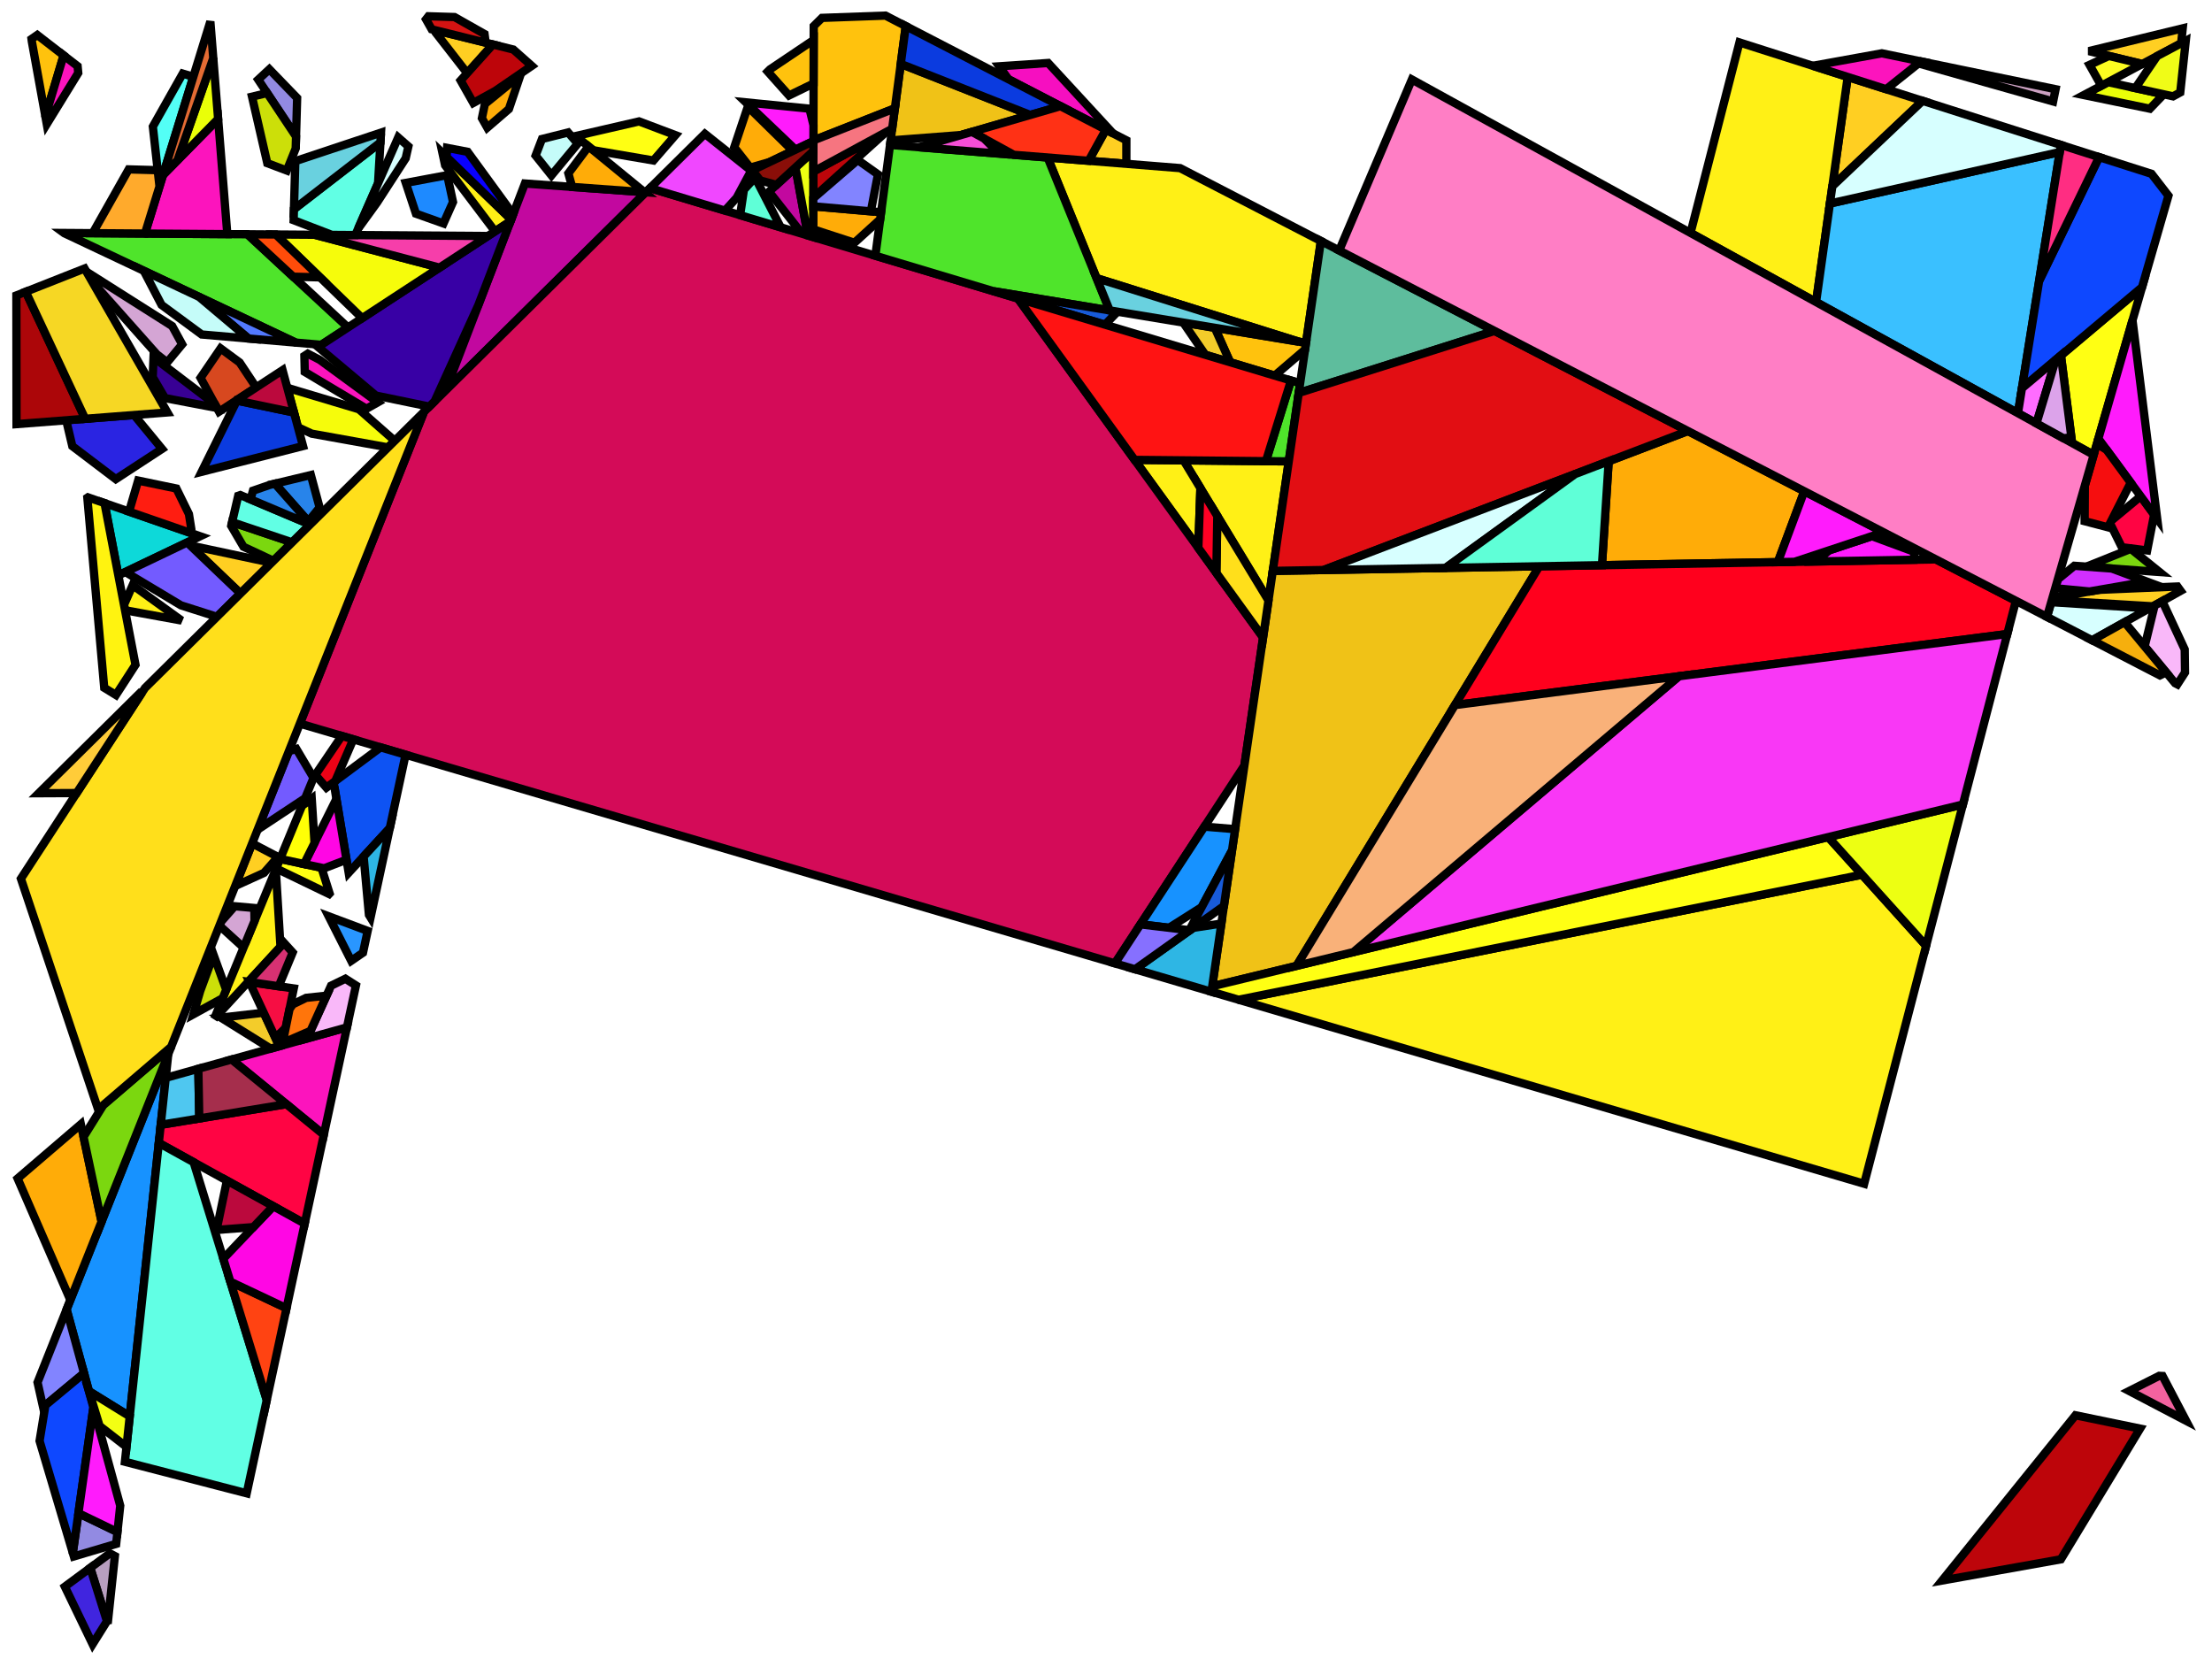 <?xml version="1.0" encoding="iso-8859-1" standalone="no"?>
<!DOCTYPE svg PUBLIC "-//W3C//DTD SVG 1.0//EN" "http://www.w3.org/TR/2001/REC-SVG-20010904/DTD/svg10.dtd">
<svg xmlns="http://www.w3.org/2000/svg" width="800" height="600">
<path style="fill:rgb(0, 0, 0);fill-opacity:0.0;fill-rule:evenodd;stroke:rgb(0, 0, 0);stroke-width:0.0;" d="M 0, 600 L 800, 600 L 800, 0 L 0, 0 z "/>
<path style="fill:rgb(194, 8, 159);fill-opacity:1.0;fill-rule:evenodd;stroke:rgb(0, 0, 0);stroke-width:3.0;" d="M 292.185, 85.175 L 290.069, 84.539 L 278.136, 69.318 L 287.691, 60.567 z "/>
<path style="fill:rgb(194, 8, 159);fill-opacity:1.0;fill-rule:evenodd;stroke:rgb(0, 0, 0);stroke-width:3.0;" d="M 233.563, 69.54 L 161.19, 141.178 L 189.843, 66.367 z "/>
<path style="fill:rgb(255, 207, 34);fill-opacity:1.0;fill-rule:evenodd;stroke:rgb(0, 0, 0);stroke-width:3.0;" d="M 695.327, 36.466 L 662.692, 67.36 L 668.243, 27.831 z "/>
<path style="fill:rgb(255, 207, 34);fill-opacity:1.0;fill-rule:evenodd;stroke:rgb(0, 0, 0);stroke-width:3.0;" d="M 407.367, 50.741 L 407.364, 59.249 L 393.714, 58.157 L 399.946, 46.9 z "/>
<path style="fill:rgb(255, 207, 34);fill-opacity:1.0;fill-rule:evenodd;stroke:rgb(0, 0, 0);stroke-width:3.0;" d="M 100.545, 309.925 L 95.481, 315.684 L 85.065, 320.43 L 91.198, 305.027 z "/>
<path style="fill:rgb(255, 207, 34);fill-opacity:1.0;fill-rule:evenodd;stroke:rgb(0, 0, 0);stroke-width:3.0;" d="M 788.652, 213.691 L 778.633, 219.289 L 742.045, 217.097 L 742.296, 216.227 L 759.13, 213.323 L 787.509, 212.115 z "/>
<path style="fill:rgb(255, 207, 34);fill-opacity:1.0;fill-rule:evenodd;stroke:rgb(0, 0, 0);stroke-width:3.0;" d="M 98.198, 203.531 L 86.979, 214.636 L 68.824, 197.276 z "/>
<path style="fill:rgb(255, 207, 34);fill-opacity:1.0;fill-rule:evenodd;stroke:rgb(0, 0, 0);stroke-width:3.0;" d="M 788.846, 15.661 L 774.77, 23.145 L 755.465, 18.488 L 789.41, 10.24 z "/>
<path style="fill:rgb(255, 207, 34);fill-opacity:1.0;fill-rule:evenodd;stroke:rgb(0, 0, 0);stroke-width:3.0;" d="M 178.279, 16.089 L 168.963, 26.454 L 157.959, 12.292 L 158.75, 11.257 z "/>
<path style="fill:rgb(246, 15, 192);fill-opacity:1.0;fill-rule:evenodd;stroke:rgb(0, 0, 0);stroke-width:3.0;" d="M 402.543, 48.244 L 364.739, 28.673 L 361.371, 23.98 L 379.066, 22.779 z "/>
<path style="fill:rgb(255, 240, 22);fill-opacity:1.0;fill-rule:evenodd;stroke:rgb(0, 0, 0);stroke-width:3.0;" d="M 101.443, 342.412 L 77.482, 368.433 L 99.741, 314.441 z "/>
<path style="fill:rgb(255, 240, 22);fill-opacity:1.0;fill-rule:evenodd;stroke:rgb(0, 0, 0);stroke-width:3.0;" d="M 466.094, 166.871 L 458.762, 217.166 L 428.06, 166.498 z "/>
<path style="fill:rgb(255, 240, 22);fill-opacity:1.0;fill-rule:evenodd;stroke:rgb(0, 0, 0);stroke-width:3.0;" d="M 65.681, 224.428 L 45.223, 220.706 L 44.847, 218.746 L 47.974, 211.63 z "/>
<path style="fill:rgb(255, 240, 22);fill-opacity:1.0;fill-rule:evenodd;stroke:rgb(0, 0, 0);stroke-width:3.0;" d="M 696.608, 342.044 L 674.196, 428.124 L 447.955, 361.573 L 673.441, 316.332 z "/>
<path style="fill:rgb(255, 240, 22);fill-opacity:1.0;fill-rule:evenodd;stroke:rgb(0, 0, 0);stroke-width:3.0;" d="M 428.06, 166.498 L 434.143, 176.537 L 433.396, 198.174 L 410.358, 166.324 z "/>
<path style="fill:rgb(255, 240, 22);fill-opacity:1.0;fill-rule:evenodd;stroke:rgb(0, 0, 0);stroke-width:3.0;" d="M 668.243, 27.831 L 656.81, 109.241 L 611.402, 84.24 L 629.1, 15.351 z "/>
<path style="fill:rgb(255, 240, 22);fill-opacity:1.0;fill-rule:evenodd;stroke:rgb(0, 0, 0);stroke-width:3.0;" d="M 426.807, 60.805 L 477.716, 87.161 L 472.343, 124.013 L 469.755, 123.585 L 396.594, 100.601 L 378.877, 56.97 z "/>
<path style="fill:rgb(255, 240, 22);fill-opacity:1.0;fill-rule:evenodd;stroke:rgb(0, 0, 0);stroke-width:3.0;" d="M 184.86, 79.376 L 184.611, 80.027 L 179.025, 83.677 L 160.983, 59.797 L 160.019, 55.318 z "/>
<path style="fill:rgb(13, 217, 217);fill-opacity:1.0;fill-rule:evenodd;stroke:rgb(0, 0, 0);stroke-width:3.0;" d="M 72.384, 193.944 L 42.804, 208.084 L 37.796, 181.954 z "/>
<path style="fill:rgb(255, 243, 16);fill-opacity:1.0;fill-rule:evenodd;stroke:rgb(0, 0, 0);stroke-width:3.0;" d="M 37.796, 181.954 L 49.004, 240.437 L 41.933, 251.355 L 37.699, 248.748 L 31.587, 180.007 L 31.792, 179.872 z "/>
<path style="fill:rgb(212, 11, 88);fill-opacity:1.0;fill-rule:evenodd;stroke:rgb(0, 0, 0);stroke-width:3.0;" d="M 368.156, 107.978 L 456.811, 230.547 L 450.062, 276.842 L 403.238, 348.419 L 108.448, 261.703 L 153.347, 148.942 L 235.084, 68.035 z "/>
<path style="fill:rgb(240, 71, 255);fill-opacity:1.0;fill-rule:evenodd;stroke:rgb(0, 0, 0);stroke-width:3.0;" d="M 271.679, 61.721 L 266.428, 71.508 L 262.189, 76.171 L 235.084, 68.035 L 254.921, 48.399 z "/>
<path style="fill:rgb(240, 194, 23);fill-opacity:1.0;fill-rule:evenodd;stroke:rgb(0, 0, 0);stroke-width:3.0;" d="M 372.611, 41.574 L 347.56, 48.843 L 322.105, 50.79 L 325.768, 23.117 z "/>
<path style="fill:rgb(240, 194, 23);fill-opacity:1.0;fill-rule:evenodd;stroke:rgb(0, 0, 0);stroke-width:3.0;" d="M 468.905, 349.322 L 438.418, 356.707 L 460.321, 206.475 L 556.702, 204.801 z "/>
<path style="fill:rgb(79, 228, 43);fill-opacity:1.0;fill-rule:evenodd;stroke:rgb(0, 0, 0);stroke-width:3.0;" d="M 470.214, 138.612 L 466.094, 166.871 L 457.839, 166.79 L 466.895, 137.616 z "/>
<path style="fill:rgb(79, 228, 43);fill-opacity:1.0;fill-rule:evenodd;stroke:rgb(0, 0, 0);stroke-width:3.0;" d="M 378.877, 56.97 L 401.33, 112.265 L 359.239, 105.302 L 316.584, 92.498 L 321.891, 52.409 z "/>
<path style="fill:rgb(79, 228, 43);fill-opacity:1.0;fill-rule:evenodd;stroke:rgb(0, 0, 0);stroke-width:3.0;" d="M 89.483, 84.733 L 125.848, 118.42 L 116.224, 124.708 L 106.987, 123.911 L 23.24, 84.345 L 23.119, 84.256 z "/>
<path style="fill:rgb(56, 0, 165);fill-opacity:1.0;fill-rule:evenodd;stroke:rgb(0, 0, 0);stroke-width:3.0;" d="M 173.014, 110.307 L 157.191, 145.137 L 155.261, 147.048 L 135.944, 143.062 L 115.029, 125.489 L 184.611, 80.027 z "/>
<path style="fill:rgb(94, 189, 157);fill-opacity:1.0;fill-rule:evenodd;stroke:rgb(0, 0, 0);stroke-width:3.0;" d="M 540.542, 119.687 L 469.704, 142.112 L 477.716, 87.161 z "/>
<path style="fill:rgb(9, 0, 255);fill-opacity:1.0;fill-rule:evenodd;stroke:rgb(0, 0, 0);stroke-width:3.0;" d="M 169.113, 54.904 L 185.579, 77.499 L 184.86, 79.376 L 161.52, 56.771 L 161.706, 53.487 z "/>
<path style="fill:rgb(215, 72, 31);fill-opacity:1.0;fill-rule:evenodd;stroke:rgb(0, 0, 0);stroke-width:3.0;" d="M 86.675, 131.095 L 92.661, 140.103 L 79.214, 148.889 L 72.524, 136.664 L 79.78, 126.014 z "/>
<path style="fill:rgb(14, 83, 243);fill-opacity:1.0;fill-rule:evenodd;stroke:rgb(0, 0, 0);stroke-width:3.0;" d="M 146.683, 272.951 L 140.977, 299.48 L 126.103, 315.632 L 120.664, 282.92 L 137.646, 270.292 z "/>
<path style="fill:rgb(252, 20, 189);fill-opacity:1.0;fill-rule:evenodd;stroke:rgb(0, 0, 0);stroke-width:3.0;" d="M 694.763, 22.207 L 682.16, 32.268 L 655.612, 23.804 L 680.599, 19.279 z "/>
<path style="fill:rgb(252, 20, 189);fill-opacity:1.0;fill-rule:evenodd;stroke:rgb(0, 0, 0);stroke-width:3.0;" d="M 117.115, 410.412 L 83.774, 383.178 L 125.471, 371.565 z "/>
<path style="fill:rgb(252, 20, 189);fill-opacity:1.0;fill-rule:evenodd;stroke:rgb(0, 0, 0);stroke-width:3.0;" d="M 115.659, 130.166 L 136.625, 145.529 L 132.553, 147.828 L 110.216, 134.503 L 110.083, 128.721 L 111.328, 127.907 z "/>
<path style="fill:rgb(252, 20, 189);fill-opacity:1.0;fill-rule:evenodd;stroke:rgb(0, 0, 0);stroke-width:3.0;" d="M 82.211, 84.681 L 53.24, 84.473 L 52.695, 83.612 L 58.958, 63.299 L 78.888, 43.017 z "/>
<path style="fill:rgb(255, 194, 13);fill-opacity:1.0;fill-rule:evenodd;stroke:rgb(0, 0, 0);stroke-width:3.0;" d="M 472.343, 124.013 L 471.989, 126.442 L 461.004, 135.848 L 444.903, 131.015 L 439.339, 118.553 z "/>
<path style="fill:rgb(255, 194, 13);fill-opacity:1.0;fill-rule:evenodd;stroke:rgb(0, 0, 0);stroke-width:3.0;" d="M 327.579, 9.435 L 323.642, 39.175 L 294.187, 50.773 L 294.299, 9.421 L 297.283, 6.466 L 320.25, 5.64 z "/>
<path style="fill:rgb(255, 194, 13);fill-opacity:1.0;fill-rule:evenodd;stroke:rgb(0, 0, 0);stroke-width:3.0;" d="M 23.009, 20.017 L 16.416, 42.115 L 11.517, 15.001 L 11.4, 14.106 L 13.487, 12.655 z "/>
<path style="fill:rgb(255, 194, 13);fill-opacity:1.0;fill-rule:evenodd;stroke:rgb(0, 0, 0);stroke-width:3.0;" d="M 294.243, 30.202 L 285.358, 34.521 L 277.663, 25.887 L 278.483, 25.076 L 294.285, 14.451 z "/>
<path style="fill:rgb(255, 255, 19);fill-opacity:1.0;fill-rule:evenodd;stroke:rgb(0, 0, 0);stroke-width:3.0;" d="M 757.21, 164.518 L 749.402, 160.22 L 745.366, 128.551 L 774.702, 103.871 z "/>
<path style="fill:rgb(255, 255, 19);fill-opacity:1.0;fill-rule:evenodd;stroke:rgb(0, 0, 0);stroke-width:3.0;" d="M 673.441, 316.332 L 447.955, 361.573 L 438.13, 358.683 L 438.418, 356.707 L 661.198, 302.745 z "/>
<path style="fill:rgb(255, 255, 19);fill-opacity:1.0;fill-rule:evenodd;stroke:rgb(0, 0, 0);stroke-width:3.0;" d="M 116.269, 313.828 L 119.202, 323.127 L 119.019, 323.326 L 99.884, 314.095 L 101.31, 310.635 z "/>
<path style="fill:rgb(255, 255, 19);fill-opacity:1.0;fill-rule:evenodd;stroke:rgb(0, 0, 0);stroke-width:3.0;" d="M 244.272, 48.875 L 236.32, 58.047 L 214.509, 54.32 L 208.24, 49.191 L 231.127, 43.907 z "/>
<path style="fill:rgb(255, 29, 17);fill-opacity:1.0;fill-rule:evenodd;stroke:rgb(0, 0, 0);stroke-width:3.0;" d="M 63.793, 176.679 L 68.329, 185.917 L 69.175, 191.251 L 68.462, 192.584 L 46.674, 185.031 L 49.963, 173.812 z "/>
<path style="fill:rgb(23, 146, 255);fill-opacity:1.0;fill-rule:evenodd;stroke:rgb(0, 0, 0);stroke-width:3.0;" d="M 446.704, 299.875 L 445.58, 307.583 L 434.614, 328.065 L 422.795, 335.548 L 412.468, 334.31 L 435.591, 298.962 z "/>
<path style="fill:rgb(23, 146, 255);fill-opacity:1.0;fill-rule:evenodd;stroke:rgb(0, 0, 0);stroke-width:3.0;" d="M 46.92, 512.25 L 32.162, 503.127 L 24.086, 473.577 L 60.85, 381.246 z "/>
<path style="fill:rgb(189, 5, 10);fill-opacity:1.0;fill-rule:evenodd;stroke:rgb(0, 0, 0);stroke-width:3.0;" d="M 773.999, 516.674 L 745.342, 563.95 L 702.394, 571.62 L 750.623, 511.853 z "/>
<path style="fill:rgb(189, 5, 10);fill-opacity:1.0;fill-rule:evenodd;stroke:rgb(0, 0, 0);stroke-width:3.0;" d="M 294.131, 71.506 L 294.156, 62.051 L 320.424, 47.78 z "/>
<path style="fill:rgb(189, 5, 10);fill-opacity:1.0;fill-rule:evenodd;stroke:rgb(0, 0, 0);stroke-width:3.0;" d="M 185.656, 17.914 L 192.315, 23.825 L 179.085, 32.9 L 171.178, 37.234 L 166.582, 29.104 L 178.279, 16.089 z "/>
<path style="fill:rgb(212, 19, 18);fill-opacity:1.0;fill-rule:evenodd;stroke:rgb(0, 0, 0);stroke-width:3.0;" d="M 164.378, 6.164 L 175.24, 12.306 L 175.654, 15.44 L 156.126, 10.608 L 154.081, 6.991 L 154.947, 5.88 z "/>
<path style="fill:rgb(249, 184, 249);fill-opacity:1.0;fill-rule:evenodd;stroke:rgb(0, 0, 0);stroke-width:3.0;" d="M 128.734, 356.396 L 125.471, 371.565 L 111.06, 375.579 L 119.729, 356.496 L 124.914, 353.972 z "/>
<path style="fill:rgb(249, 184, 249);fill-opacity:1.0;fill-rule:evenodd;stroke:rgb(0, 0, 0);stroke-width:3.0;" d="M 790.134, 234.872 L 790.243, 243.219 L 787.462, 247.519 L 786.683, 247.116 L 775.642, 233.784 L 779.265, 218.935 L 782.017, 217.398 z "/>
<path style="fill:rgb(255, 4, 67);fill-opacity:1.0;fill-rule:evenodd;stroke:rgb(0, 0, 0);stroke-width:3.0;" d="M 779.079, 186.114 L 776.55, 199.075 L 767.385, 197.914 L 763.114, 189.261 L 763.619, 188.272 L 774.208, 179.478 z "/>
<path style="fill:rgb(255, 4, 67);fill-opacity:1.0;fill-rule:evenodd;stroke:rgb(0, 0, 0);stroke-width:3.0;" d="M 117.115, 410.412 L 110.204, 442.54 L 57.434, 413.367 L 58.133, 406.796 L 103.546, 399.328 z "/>
<path style="fill:rgb(83, 121, 255);fill-opacity:1.0;fill-rule:evenodd;stroke:rgb(0, 0, 0);stroke-width:3.0;" d="M 106.987, 123.911 L 89.85, 122.433 L 72.013, 107.388 z "/>
<path style="fill:rgb(246, 252, 11);fill-opacity:1.0;fill-rule:evenodd;stroke:rgb(0, 0, 0);stroke-width:3.0;" d="M 129.799, 148.011 L 142.766, 159.415 L 140.349, 161.808 L 112.758, 156.844 L 107.759, 154.52 L 103.911, 140.257 z "/>
<path style="fill:rgb(246, 252, 11);fill-opacity:1.0;fill-rule:evenodd;stroke:rgb(0, 0, 0);stroke-width:3.0;" d="M 113.781, 84.907 L 158.96, 96.786 L 130.982, 115.066 L 99.745, 84.806 z "/>
<path style="fill:rgb(246, 62, 170);fill-opacity:1.0;fill-rule:evenodd;stroke:rgb(0, 0, 0);stroke-width:3.0;" d="M 176.453, 85.357 L 158.96, 96.786 L 113.781, 84.907 z "/>
<path style="fill:rgb(255, 172, 8);fill-opacity:1.0;fill-rule:evenodd;stroke:rgb(0, 0, 0);stroke-width:3.0;" d="M 184.058, 39.433 L 176.227, 46.167 L 174.291, 42.74 L 175.359, 37.609 L 188.224, 27.118 z "/>
<path style="fill:rgb(255, 172, 8);fill-opacity:1.0;fill-rule:evenodd;stroke:rgb(0, 0, 0);stroke-width:3.0;" d="M 233.067, 69.503 L 206.92, 67.606 L 205.561, 62.695 L 212.85, 52.963 z "/>
<path style="fill:rgb(255, 172, 8);fill-opacity:1.0;fill-rule:evenodd;stroke:rgb(0, 0, 0);stroke-width:3.0;" d="M 286.754, 54.58 L 278.307, 58.612 L 271.323, 60.628 L 265.548, 53.263 L 270.46, 38.574 z "/>
<path style="fill:rgb(255, 172, 8);fill-opacity:1.0;fill-rule:evenodd;stroke:rgb(0, 0, 0);stroke-width:3.0;" d="M 318.667, 76.763 L 318.327, 79.333 L 309.014, 87.8 L 294.1, 82.94 L 294.123, 74.623 z "/>
<path style="fill:rgb(255, 172, 8);fill-opacity:1.0;fill-rule:evenodd;stroke:rgb(0, 0, 0);stroke-width:3.0;" d="M 652.534, 177.666 L 642.975, 203.302 L 579.373, 204.407 L 581.807, 166.817 L 610.463, 155.886 z "/>
<path style="fill:rgb(255, 172, 8);fill-opacity:1.0;fill-rule:evenodd;stroke:rgb(0, 0, 0);stroke-width:3.0;" d="M 36.729, 441.824 L 25.445, 470.164 L 6.366, 426.212 L 29.246, 406.6 z "/>
<path style="fill:rgb(146, 138, 226);fill-opacity:1.0;fill-rule:evenodd;stroke:rgb(0, 0, 0);stroke-width:3.0;" d="M 42.474, 554.072 L 42.017, 558.365 L 26.713, 562.903 L 26.333, 561.62 L 28.364, 547.26 z "/>
<path style="fill:rgb(146, 138, 226);fill-opacity:1.0;fill-rule:evenodd;stroke:rgb(0, 0, 0);stroke-width:3.0;" d="M 107.466, 35.442 L 107.066, 49.366 L 93.387, 28.79 L 97.417, 25.047 z "/>
<path style="fill:rgb(237, 255, 18);fill-opacity:1.0;fill-rule:evenodd;stroke:rgb(0, 0, 0);stroke-width:3.0;" d="M 294.092, 85.747 L 292.185, 85.175 L 287.691, 60.567 L 294.177, 54.627 z "/>
<path style="fill:rgb(237, 255, 18);fill-opacity:1.0;fill-rule:evenodd;stroke:rgb(0, 0, 0);stroke-width:3.0;" d="M 696.608, 342.044 L 661.198, 302.745 L 709.912, 290.945 z "/>
<path style="fill:rgb(212, 165, 212);fill-opacity:1.0;fill-rule:evenodd;stroke:rgb(0, 0, 0);stroke-width:3.0;" d="M 62.271, 117.929 L 65.881, 124.525 L 60.475, 131.056 L 56.7, 128.125 L 33.295, 101.793 L 31.276, 98.283 z "/>
<path style="fill:rgb(212, 165, 212);fill-opacity:1.0;fill-rule:evenodd;stroke:rgb(0, 0, 0);stroke-width:3.0;" d="M 91.973, 328.388 L 92.047, 333.103 L 88.817, 340.937 L 87.648, 342.301 L 79.362, 334.754 L 79.899, 333.404 L 84.868, 327.753 z "/>
<path style="fill:rgb(11, 59, 223);fill-opacity:1.0;fill-rule:evenodd;stroke:rgb(0, 0, 0);stroke-width:3.0;" d="M 106.323, 149.196 L 109.595, 161.322 L 72.918, 170.642 L 85.677, 144.873 z "/>
<path style="fill:rgb(11, 59, 223);fill-opacity:1.0;fill-rule:evenodd;stroke:rgb(0, 0, 0);stroke-width:3.0;" d="M 383.536, 38.404 L 372.611, 41.574 L 325.768, 23.117 L 327.579, 9.435 z "/>
<path style="fill:rgb(46, 182, 228);fill-opacity:1.0;fill-rule:evenodd;stroke:rgb(0, 0, 0);stroke-width:3.0;" d="M 134.019, 331.825 L 133.432, 330.869 L 131.508, 309.762 L 140.977, 299.48 z "/>
<path style="fill:rgb(46, 182, 228);fill-opacity:1.0;fill-rule:evenodd;stroke:rgb(0, 0, 0);stroke-width:3.0;" d="M 438.13, 358.683 L 410.496, 350.554 L 431.524, 335.58 L 441.728, 334.007 z "/>
<path style="fill:rgb(226, 14, 19);fill-opacity:1.0;fill-rule:evenodd;stroke:rgb(0, 0, 0);stroke-width:3.0;" d="M 610.463, 155.886 L 478.687, 206.156 L 460.321, 206.475 L 469.704, 142.112 L 540.542, 119.687 z "/>
<path style="fill:rgb(130, 132, 255);fill-opacity:1.0;fill-rule:evenodd;stroke:rgb(0, 0, 0);stroke-width:3.0;" d="M 317.526, 63.059 L 314.958, 76.44 L 294.123, 74.623 L 294.13, 71.712 L 310.217, 57.867 z "/>
<path style="fill:rgb(130, 132, 255);fill-opacity:1.0;fill-rule:evenodd;stroke:rgb(0, 0, 0);stroke-width:3.0;" d="M 30.386, 496.629 L 15.588, 508.919 L 13.582, 499.957 L 24.086, 473.577 z "/>
<path style="fill:rgb(134, 112, 255);fill-opacity:1.0;fill-rule:evenodd;stroke:rgb(0, 0, 0);stroke-width:3.0;" d="M 430.303, 336.449 L 410.496, 350.554 L 403.238, 348.419 L 412.468, 334.31 z "/>
<path style="fill:rgb(123, 215, 15);fill-opacity:1.0;fill-rule:evenodd;stroke:rgb(0, 0, 0);stroke-width:3.0;" d="M 36.729, 441.824 L 30.212, 411.146 L 37.406, 399.606 L 61.898, 378.614 z "/>
<path style="fill:rgb(123, 215, 15);fill-opacity:1.0;fill-rule:evenodd;stroke:rgb(0, 0, 0);stroke-width:3.0;" d="M 105.65, 196.154 L 98.909, 202.827 L 88.057, 197.742 L 83.627, 190.186 L 83.938, 188.846 z "/>
<path style="fill:rgb(123, 215, 15);fill-opacity:1.0;fill-rule:evenodd;stroke:rgb(0, 0, 0);stroke-width:3.0;" d="M 781.029, 206.882 L 754.555, 204.943 L 770.638, 198.496 z "/>
<path style="fill:rgb(234, 255, 8);fill-opacity:1.0;fill-rule:evenodd;stroke:rgb(0, 0, 0);stroke-width:3.0;" d="M 78.888, 43.017 L 64.199, 57.966 L 77.133, 21.023 z "/>
<path style="fill:rgb(234, 255, 8);fill-opacity:1.0;fill-rule:evenodd;stroke:rgb(0, 0, 0);stroke-width:3.0;" d="M 779.976, 33.547 L 781.771, 34.907 L 777.538, 39.316 L 753.643, 34.377 L 762.408, 29.717 z "/>
<path style="fill:rgb(255, 0, 29);fill-opacity:1.0;fill-rule:evenodd;stroke:rgb(0, 0, 0);stroke-width:3.0;" d="M 729.087, 217.298 L 725.962, 229.3 L 526.205, 255.001 L 556.702, 204.801 L 700.135, 202.309 z "/>
<path style="fill:rgb(240, 252, 23);fill-opacity:1.0;fill-rule:evenodd;stroke:rgb(0, 0, 0);stroke-width:3.0;" d="M 788.518, 33.43 L 785.917, 34.842 L 772.273, 31.868 L 780.157, 20.28 L 790.511, 14.776 z "/>
<path style="fill:rgb(83, 255, 246);fill-opacity:1.0;fill-rule:evenodd;stroke:rgb(0, 0, 0);stroke-width:3.0;" d="M 69.916, 27.761 L 57.684, 67.43 L 55.28, 45.774 L 66.089, 26.624 z "/>
<path style="fill:rgb(97, 255, 228);fill-opacity:1.0;fill-rule:evenodd;stroke:rgb(0, 0, 0);stroke-width:3.0;" d="M 136.727, 66.308 L 128.508, 85.013 L 120.022, 84.952 L 106.195, 79.637 L 106.309, 75.661 L 137.591, 51.504 z "/>
<path style="fill:rgb(97, 255, 228);fill-opacity:1.0;fill-rule:evenodd;stroke:rgb(0, 0, 0);stroke-width:3.0;" d="M 70.025, 420.327 L 96.478, 506.351 L 89.224, 540.078 L 45.175, 528.666 L 57.434, 413.367 z "/>
<path style="fill:rgb(97, 255, 228);fill-opacity:1.0;fill-rule:evenodd;stroke:rgb(0, 0, 0);stroke-width:3.0;" d="M 112.162, 189.709 L 105.65, 196.154 L 83.938, 188.846 L 86.152, 179.309 L 86.909, 179.047 z "/>
<path style="fill:rgb(243, 204, 42);fill-opacity:1.0;fill-rule:evenodd;stroke:rgb(0, 0, 0);stroke-width:3.0;" d="M 439.339, 118.553 L 444.903, 131.015 L 435.919, 128.318 L 428.372, 117.304 L 428.747, 116.801 z "/>
<path style="fill:rgb(243, 204, 42);fill-opacity:1.0;fill-rule:evenodd;stroke:rgb(0, 0, 0);stroke-width:3.0;" d="M 101.006, 378.379 L 97.885, 379.248 L 79.905, 368.047 L 95.371, 366.256 z "/>
<path style="fill:rgb(246, 117, 128);fill-opacity:1.0;fill-rule:evenodd;stroke:rgb(0, 0, 0);stroke-width:3.0;" d="M 322.665, 46.562 L 294.156, 62.051 L 294.187, 50.773 L 323.642, 39.175 z "/>
<path style="fill:rgb(58, 192, 255);fill-opacity:1.0;fill-rule:evenodd;stroke:rgb(0, 0, 0);stroke-width:3.0;" d="M 729.822, 149.439 L 656.81, 109.241 L 661.814, 73.608 L 744.939, 54.989 z "/>
<path style="fill:rgb(42, 36, 226);fill-opacity:1.0;fill-rule:evenodd;stroke:rgb(0, 0, 0);stroke-width:3.0;" d="M 58.597, 162.359 L 41.876, 173.284 L 26.155, 161.353 L 23.94, 151.998 L 48.496, 150.094 z "/>
<path style="fill:rgb(255, 67, 18);fill-opacity:1.0;fill-rule:evenodd;stroke:rgb(0, 0, 0);stroke-width:3.0;" d="M 103.622, 473.14 L 96.478, 506.351 L 83.314, 463.541 z "/>
<path style="fill:rgb(255, 6, 228);fill-opacity:1.0;fill-rule:evenodd;stroke:rgb(0, 0, 0);stroke-width:3.0;" d="M 125.323, 310.936 L 117.221, 314.032 L 109.965, 312.483 L 121.665, 288.938 z "/>
<path style="fill:rgb(255, 6, 228);fill-opacity:1.0;fill-rule:evenodd;stroke:rgb(0, 0, 0);stroke-width:3.0;" d="M 110.204, 442.54 L 103.622, 473.14 L 83.314, 463.541 L 80.76, 455.237 L 98.814, 436.243 z "/>
<path style="fill:rgb(243, 98, 159);fill-opacity:1.0;fill-rule:evenodd;stroke:rgb(0, 0, 0);stroke-width:3.0;" d="M 782.127, 497.651 L 790.624, 513.846 L 770.058, 503.07 L 780.9, 497.594 z "/>
<path style="fill:rgb(255, 255, 6);fill-opacity:1.0;fill-rule:evenodd;stroke:rgb(0, 0, 0);stroke-width:3.0;" d="M 113.761, 304.842 L 109.965, 312.483 L 101.31, 310.635 L 109.231, 291.422 L 112.737, 288.814 z "/>
<path style="fill:rgb(115, 91, 255);fill-opacity:1.0;fill-rule:evenodd;stroke:rgb(0, 0, 0);stroke-width:3.0;" d="M 113.392, 281.329 L 110.367, 288.666 L 93.183, 300.042 L 104.473, 271.688 L 107.185, 270.862 z "/>
<path style="fill:rgb(115, 91, 255);fill-opacity:1.0;fill-rule:evenodd;stroke:rgb(0, 0, 0);stroke-width:3.0;" d="M 86.979, 214.636 L 78.454, 223.075 L 65.458, 218.933 L 45.326, 206.879 L 67.687, 196.189 z "/>
<path style="fill:rgb(14, 72, 255);fill-opacity:1.0;fill-rule:evenodd;stroke:rgb(0, 0, 0);stroke-width:3.0;" d="M 33.774, 509.022 L 26.333, 561.62 L 14.314, 521.126 L 16.423, 508.225 L 30.386, 496.629 z "/>
<path style="fill:rgb(14, 72, 255);fill-opacity:1.0;fill-rule:evenodd;stroke:rgb(0, 0, 0);stroke-width:3.0;" d="M 778.126, 62.865 L 784.246, 70.78 L 774.702, 103.871 L 731.267, 140.413 L 737.482, 101.582 L 759.166, 56.82 z "/>
<path style="fill:rgb(255, 45, 130);fill-opacity:1.0;fill-rule:evenodd;stroke:rgb(0, 0, 0);stroke-width:3.0;" d="M 759.166, 56.82 L 737.482, 101.582 L 745.351, 52.416 z "/>
<path style="fill:rgb(197, 252, 249);fill-opacity:1.0;fill-rule:evenodd;stroke:rgb(0, 0, 0);stroke-width:3.0;" d="M 72.013, 107.388 L 89.85, 122.433 L 72.942, 120.974 L 58.428, 110.278 L 52.002, 97.934 z "/>
<path style="fill:rgb(197, 252, 249);fill-opacity:1.0;fill-rule:evenodd;stroke:rgb(0, 0, 0);stroke-width:3.0;" d="M 208.956, 51.944 L 199.436, 63.423 L 193.713, 56.261 L 196.004, 50.281 L 205.462, 47.906 z "/>
<path style="fill:rgb(24, 91, 217);fill-opacity:1.0;fill-rule:evenodd;stroke:rgb(0, 0, 0);stroke-width:3.0;" d="M 404.144, 112.731 L 399.634, 117.427 L 359.239, 105.302 z "/>
<path style="fill:rgb(24, 91, 217);fill-opacity:1.0;fill-rule:evenodd;stroke:rgb(0, 0, 0);stroke-width:3.0;" d="M 442.654, 327.654 L 430.303, 336.449 L 430.136, 336.429 L 445.58, 307.583 z "/>
<path style="fill:rgb(41, 150, 255);fill-opacity:1.0;fill-rule:evenodd;stroke:rgb(0, 0, 0);stroke-width:3.0;" d="M 132.976, 336.676 L 131.279, 344.564 L 127.017, 347.487 L 118.869, 331.389 z "/>
<path style="fill:rgb(184, 159, 192);fill-opacity:1.0;fill-rule:evenodd;stroke:rgb(0, 0, 0);stroke-width:3.0;" d="M 41.549, 562.766 L 38.952, 587.195 L 32.642, 567.035 L 39.725, 561.799 z "/>
<path style="fill:rgb(255, 76, 10);fill-opacity:1.0;fill-rule:evenodd;stroke:rgb(0, 0, 0);stroke-width:3.0;" d="M 99.745, 84.806 L 115.757, 100.318 L 106.04, 100.071 L 89.483, 84.733 z "/>
<path style="fill:rgb(215, 255, 255);fill-opacity:1.0;fill-rule:evenodd;stroke:rgb(0, 0, 0);stroke-width:3.0;" d="M 522.816, 205.389 L 478.687, 206.156 L 569.681, 171.443 z "/>
<path style="fill:rgb(215, 255, 255);fill-opacity:1.0;fill-rule:evenodd;stroke:rgb(0, 0, 0);stroke-width:3.0;" d="M 147.695, 52.95 L 146.722, 57.245 L 136.383, 73.219 L 129.537, 82.672 L 144.016, 49.717 z "/>
<path style="fill:rgb(215, 255, 255);fill-opacity:1.0;fill-rule:evenodd;stroke:rgb(0, 0, 0);stroke-width:3.0;" d="M 777.312, 220.027 L 756.653, 231.569 L 740.311, 223.109 L 741.85, 217.775 z "/>
<path style="fill:rgb(215, 255, 255);fill-opacity:1.0;fill-rule:evenodd;stroke:rgb(0, 0, 0);stroke-width:3.0;" d="M 745.351, 52.416 L 744.939, 54.989 L 661.814, 73.608 L 662.692, 67.36 L 695.327, 36.466 z "/>
<path style="fill:rgb(40, 132, 234);fill-opacity:1.0;fill-rule:evenodd;stroke:rgb(0, 0, 0);stroke-width:3.0;" d="M 115.591, 183.542 L 111.499, 188.598 L 99.438, 174.926 L 112.424, 171.804 z "/>
<path style="fill:rgb(40, 132, 234);fill-opacity:1.0;fill-rule:evenodd;stroke:rgb(0, 0, 0);stroke-width:3.0;" d="M 111.499, 188.598 L 110.998, 189.217 L 90.6, 180.606 L 91.491, 177.466 L 97.491, 175.394 L 99.438, 174.926 z "/>
<path style="fill:rgb(204, 161, 194);fill-opacity:1.0;fill-rule:evenodd;stroke:rgb(0, 0, 0);stroke-width:3.0;" d="M 743.431, 32.266 L 742.54, 36.699 L 693.856, 22.931 L 694.763, 22.207 z "/>
<path style="fill:rgb(79, 199, 240);fill-opacity:1.0;fill-rule:evenodd;stroke:rgb(0, 0, 0);stroke-width:3.0;" d="M 72.073, 404.504 L 58.133, 406.796 L 59.938, 389.817 L 71.729, 386.533 z "/>
<path style="fill:rgb(165, 46, 76);fill-opacity:1.0;fill-rule:evenodd;stroke:rgb(0, 0, 0);stroke-width:3.0;" d="M 103.546, 399.328 L 72.073, 404.504 L 71.729, 386.533 L 83.774, 383.178 z "/>
<path style="fill:rgb(255, 27, 252);fill-opacity:1.0;fill-rule:evenodd;stroke:rgb(0, 0, 0);stroke-width:3.0;" d="M 692.409, 199.602 L 692.135, 202.448 L 656.701, 203.064 L 661.58, 199.017 L 676.988, 193.909 z "/>
<path style="fill:rgb(255, 27, 252);fill-opacity:1.0;fill-rule:evenodd;stroke:rgb(0, 0, 0);stroke-width:3.0;" d="M 43.485, 544.556 L 42.474, 554.072 L 28.364, 547.26 L 33.774, 509.022 z "/>
<path style="fill:rgb(255, 27, 252);fill-opacity:1.0;fill-rule:evenodd;stroke:rgb(0, 0, 0);stroke-width:3.0;" d="M 780.181, 187.615 L 758.906, 158.636 L 771.25, 115.837 z "/>
<path style="fill:rgb(255, 27, 252);fill-opacity:1.0;fill-rule:evenodd;stroke:rgb(0, 0, 0);stroke-width:3.0;" d="M 292.753, 39.311 L 294.202, 45.277 L 294.186, 51.031 L 287.705, 54.126 L 269.757, 37.016 z "/>
<path style="fill:rgb(255, 27, 252);fill-opacity:1.0;fill-rule:evenodd;stroke:rgb(0, 0, 0);stroke-width:3.0;" d="M 681.207, 192.51 L 648.966, 203.198 L 642.975, 203.302 L 652.534, 177.666 z "/>
<path style="fill:rgb(255, 49, 21);fill-opacity:1.0;fill-rule:evenodd;stroke:rgb(0, 0, 0);stroke-width:3.0;" d="M 399.946, 46.9 L 393.714, 58.157 L 366.64, 55.99 L 351.505, 47.698 L 383.536, 38.404 z "/>
<path style="fill:rgb(246, 14, 67);fill-opacity:1.0;fill-rule:evenodd;stroke:rgb(0, 0, 0);stroke-width:3.0;" d="M 106.241, 357.491 L 103.329, 371.719 L 99.602, 375.358 L 90.213, 355.161 z "/>
<path style="fill:rgb(187, 9, 61);fill-opacity:1.0;fill-rule:evenodd;stroke:rgb(0, 0, 0);stroke-width:3.0;" d="M 98.814, 436.243 L 91.633, 443.798 L 78.333, 444.823 L 82.057, 426.979 z "/>
<path style="fill:rgb(187, 9, 61);fill-opacity:1.0;fill-rule:evenodd;stroke:rgb(0, 0, 0);stroke-width:3.0;" d="M 106.323, 149.196 L 85.677, 144.873 L 85.829, 144.567 L 102.189, 133.878 z "/>
<path style="fill:rgb(255, 223, 27);fill-opacity:1.0;fill-rule:evenodd;stroke:rgb(0, 0, 0);stroke-width:3.0;" d="M 458.762, 217.166 L 456.811, 230.547 L 439.912, 207.183 L 440.255, 186.624 z "/>
<path style="fill:rgb(255, 223, 27);fill-opacity:1.0;fill-rule:evenodd;stroke:rgb(0, 0, 0);stroke-width:3.0;" d="M 61.898, 378.614 L 35.495, 401.244 L 7.568, 317.781 L 52.43, 248.835 L 153.347, 148.942 z "/>
<path style="fill:rgb(105, 209, 223);fill-opacity:1.0;fill-rule:evenodd;stroke:rgb(0, 0, 0);stroke-width:3.0;" d="M 469.755, 123.585 L 401.33, 112.265 L 396.594, 100.601 z "/>
<path style="fill:rgb(105, 209, 223);fill-opacity:1.0;fill-rule:evenodd;stroke:rgb(0, 0, 0);stroke-width:3.0;" d="M 137.591, 51.504 L 106.309, 75.661 L 106.809, 58.272 L 137.798, 47.965 z "/>
<path style="fill:rgb(255, 19, 19);fill-opacity:1.0;fill-rule:evenodd;stroke:rgb(0, 0, 0);stroke-width:3.0;" d="M 466.895, 137.616 L 457.839, 166.79 L 410.358, 166.324 L 368.156, 107.978 z "/>
<path style="fill:rgb(255, 204, 57);fill-opacity:1.0;fill-rule:evenodd;stroke:rgb(0, 0, 0);stroke-width:3.0;" d="M 50.712, 251.474 L 27.717, 286.815 L 13.992, 286.883 L 50.25, 250.993 z "/>
<path style="fill:rgb(246, 14, 15);fill-opacity:1.0;fill-rule:evenodd;stroke:rgb(0, 0, 0);stroke-width:3.0;" d="M 761.881, 162.688 L 770.607, 174.573 L 762.377, 190.706 L 753.936, 188.49 L 754.017, 175.587 L 758.368, 160.503 z "/>
<path style="fill:rgb(138, 14, 8);fill-opacity:1.0;fill-rule:evenodd;stroke:rgb(0, 0, 0);stroke-width:3.0;" d="M 294.177, 54.627 L 280.813, 66.866 L 274.964, 65.273 L 272.075, 61.587 L 294.186, 51.031 z "/>
<path style="fill:rgb(252, 20, 189);fill-opacity:1.0;fill-rule:evenodd;stroke:rgb(0, 0, 0);stroke-width:3.0;" d="M 28.068, 23.928 L 28.298, 26.385 L 16.916, 44.883 L 16.416, 42.115 L 23.009, 20.017 z "/>
<path style="fill:rgb(209, 47, 255);fill-opacity:1.0;fill-rule:evenodd;stroke:rgb(0, 0, 0);stroke-width:3.0;" d="M 763.757, 205.617 L 776.442, 210.335 L 755.686, 213.917 L 743.302, 212.739 L 744.224, 209.542 L 750.216, 204.625 z "/>
<path style="fill:rgb(215, 49, 114);fill-opacity:1.0;fill-rule:evenodd;stroke:rgb(0, 0, 0);stroke-width:3.0;" d="M 105.863, 344.48 L 100.798, 356.7 L 90.213, 355.161 L 90.042, 354.793 L 102.722, 341.024 z "/>
<path style="fill:rgb(56, 0, 148);fill-opacity:1.0;fill-rule:evenodd;stroke:rgb(0, 0, 0);stroke-width:3.0;" d="M 77.719, 146.157 L 78.481, 147.549 L 59.664, 143.973 L 55.23, 136.408 L 55.526, 129.248 z "/>
<path style="fill:rgb(204, 223, 9);fill-opacity:1.0;fill-rule:evenodd;stroke:rgb(0, 0, 0);stroke-width:3.0;" d="M 81.803, 357.952 L 80.543, 361.006 L 69.925, 366.839 L 72.419, 358.392 L 77.243, 345.353 z "/>
<path style="fill:rgb(204, 223, 9);fill-opacity:1.0;fill-rule:evenodd;stroke:rgb(0, 0, 0);stroke-width:3.0;" d="M 107.066, 49.366 L 106.941, 53.706 L 103.721, 61.674 L 96.669, 59.013 L 91.145, 34.967 L 96.613, 33.644 z "/>
<path style="fill:rgb(30, 138, 255);fill-opacity:1.0;fill-rule:evenodd;stroke:rgb(0, 0, 0);stroke-width:3.0;" d="M 163.838, 73.066 L 160.383, 80.82 L 150.44, 77.282 L 146.758, 66.151 L 161.746, 63.345 z "/>
<path style="fill:rgb(255, 0, 36);fill-opacity:1.0;fill-rule:evenodd;stroke:rgb(0, 0, 0);stroke-width:3.0;" d="M 440.255, 186.624 L 439.912, 207.183 L 433.396, 198.174 L 434.143, 176.537 z "/>
<path style="fill:rgb(237, 2, 22);fill-opacity:1.0;fill-rule:evenodd;stroke:rgb(0, 0, 0);stroke-width:3.0;" d="M 127.781, 267.39 L 121.259, 282.477 L 118.058, 284.858 L 114.046, 280.255 L 123.604, 266.162 z "/>
<path style="fill:rgb(255, 108, 255);fill-opacity:1.0;fill-rule:evenodd;stroke:rgb(0, 0, 0);stroke-width:3.0;" d="M 736.518, 153.126 L 729.822, 149.439 L 731.267, 140.413 L 743.443, 130.17 z "/>
<path style="fill:rgb(249, 55, 246);fill-opacity:1.0;fill-rule:evenodd;stroke:rgb(0, 0, 0);stroke-width:3.0;" d="M 709.912, 290.945 L 489.461, 344.343 L 607.201, 244.58 L 725.962, 229.3 z "/>
<path style="fill:rgb(249, 177, 121);fill-opacity:1.0;fill-rule:evenodd;stroke:rgb(0, 0, 0);stroke-width:3.0;" d="M 489.461, 344.343 L 468.905, 349.322 L 526.205, 255.001 L 607.201, 244.58 z "/>
<path style="fill:rgb(255, 126, 197);fill-opacity:1.0;fill-rule:evenodd;stroke:rgb(0, 0, 0);stroke-width:3.0;" d="M 757.21, 164.518 L 740.311, 223.109 L 484.333, 90.587 L 510.622, 28.753 z "/>
<path style="fill:rgb(220, 163, 234);fill-opacity:1.0;fill-rule:evenodd;stroke:rgb(0, 0, 0);stroke-width:3.0;" d="M 749.142, 158.177 L 746.284, 158.503 L 736.518, 153.126 L 743.443, 130.17 L 745.366, 128.551 z "/>
<path style="fill:rgb(64, 37, 223);fill-opacity:1.0;fill-rule:evenodd;stroke:rgb(0, 0, 0);stroke-width:3.0;" d="M 38.685, 586.344 L 33.494, 594.635 L 23.446, 573.833 L 32.642, 567.035 z "/>
<path style="fill:rgb(255, 117, 11);fill-opacity:1.0;fill-rule:evenodd;stroke:rgb(0, 0, 0);stroke-width:3.0;" d="M 112.313, 372.82 L 102.205, 377.205 L 104.715, 364.945 L 105.88, 363.237 L 110.711, 360.886 L 118.096, 360.09 z "/>
<path style="fill:rgb(246, 78, 215);fill-opacity:1.0;fill-rule:evenodd;stroke:rgb(0, 0, 0);stroke-width:3.0;" d="M 355.952, 50.134 L 361.391, 55.57 L 332.377, 53.248 L 351.505, 47.698 z "/>
<path style="fill:rgb(246, 175, 13);fill-opacity:1.0;fill-rule:evenodd;stroke:rgb(0, 0, 0);stroke-width:3.0;" d="M 783.426, 243.183 L 781.164, 244.259 L 756.653, 231.569 L 768.382, 225.016 z "/>
<path style="fill:rgb(95, 255, 215);fill-opacity:1.0;fill-rule:evenodd;stroke:rgb(0, 0, 0);stroke-width:3.0;" d="M 579.373, 204.407 L 522.816, 205.389 L 569.681, 171.443 L 581.807, 166.817 z "/>
<path style="fill:rgb(95, 255, 215);fill-opacity:1.0;fill-rule:evenodd;stroke:rgb(0, 0, 0);stroke-width:3.0;" d="M 282.36, 82.225 L 267.727, 77.833 L 267.696, 77.737 L 269.039, 68.635 L 273.087, 64.183 z "/>
<path style="fill:rgb(243, 255, 19);fill-opacity:1.0;fill-rule:evenodd;stroke:rgb(0, 0, 0);stroke-width:3.0;" d="M 46.92, 512.25 L 45.748, 523.279 L 36.02, 515.728 L 32.178, 503.136 z "/>
<path style="fill:rgb(228, 107, 51);fill-opacity:1.0;fill-rule:evenodd;stroke:rgb(0, 0, 0);stroke-width:3.0;" d="M 77.133, 21.023 L 64.199, 57.966 L 58.958, 63.299 L 76.077, 7.779 z "/>
<path style="fill:rgb(172, 6, 9);fill-opacity:1.0;fill-rule:evenodd;stroke:rgb(0, 0, 0);stroke-width:3.0;" d="M 30.808, 151.466 L 5.98, 153.391 L 5.926, 106.849 L 9.31, 105.513 z "/>
<path style="fill:rgb(246, 215, 36);fill-opacity:1.0;fill-rule:evenodd;stroke:rgb(0, 0, 0);stroke-width:3.0;" d="M 60.541, 149.161 L 30.808, 151.466 L 9.31, 105.513 L 30.599, 97.107 z "/>
<path style="fill:rgb(255, 170, 44);fill-opacity:1.0;fill-rule:evenodd;stroke:rgb(0, 0, 0);stroke-width:3.0;" d="M 57.032, 61.553 L 57.684, 67.43 L 52.431, 84.467 L 33.517, 84.331 L 46.54, 61.259 z "/>
<path style="fill:rgb(252, 252, 33);fill-opacity:1.0;fill-rule:evenodd;stroke:rgb(0, 0, 0);stroke-width:3.0;" d="M 774.77, 23.145 L 759.964, 31.017 L 755.713, 23.459 L 762.713, 20.237 z "/>
</svg>
